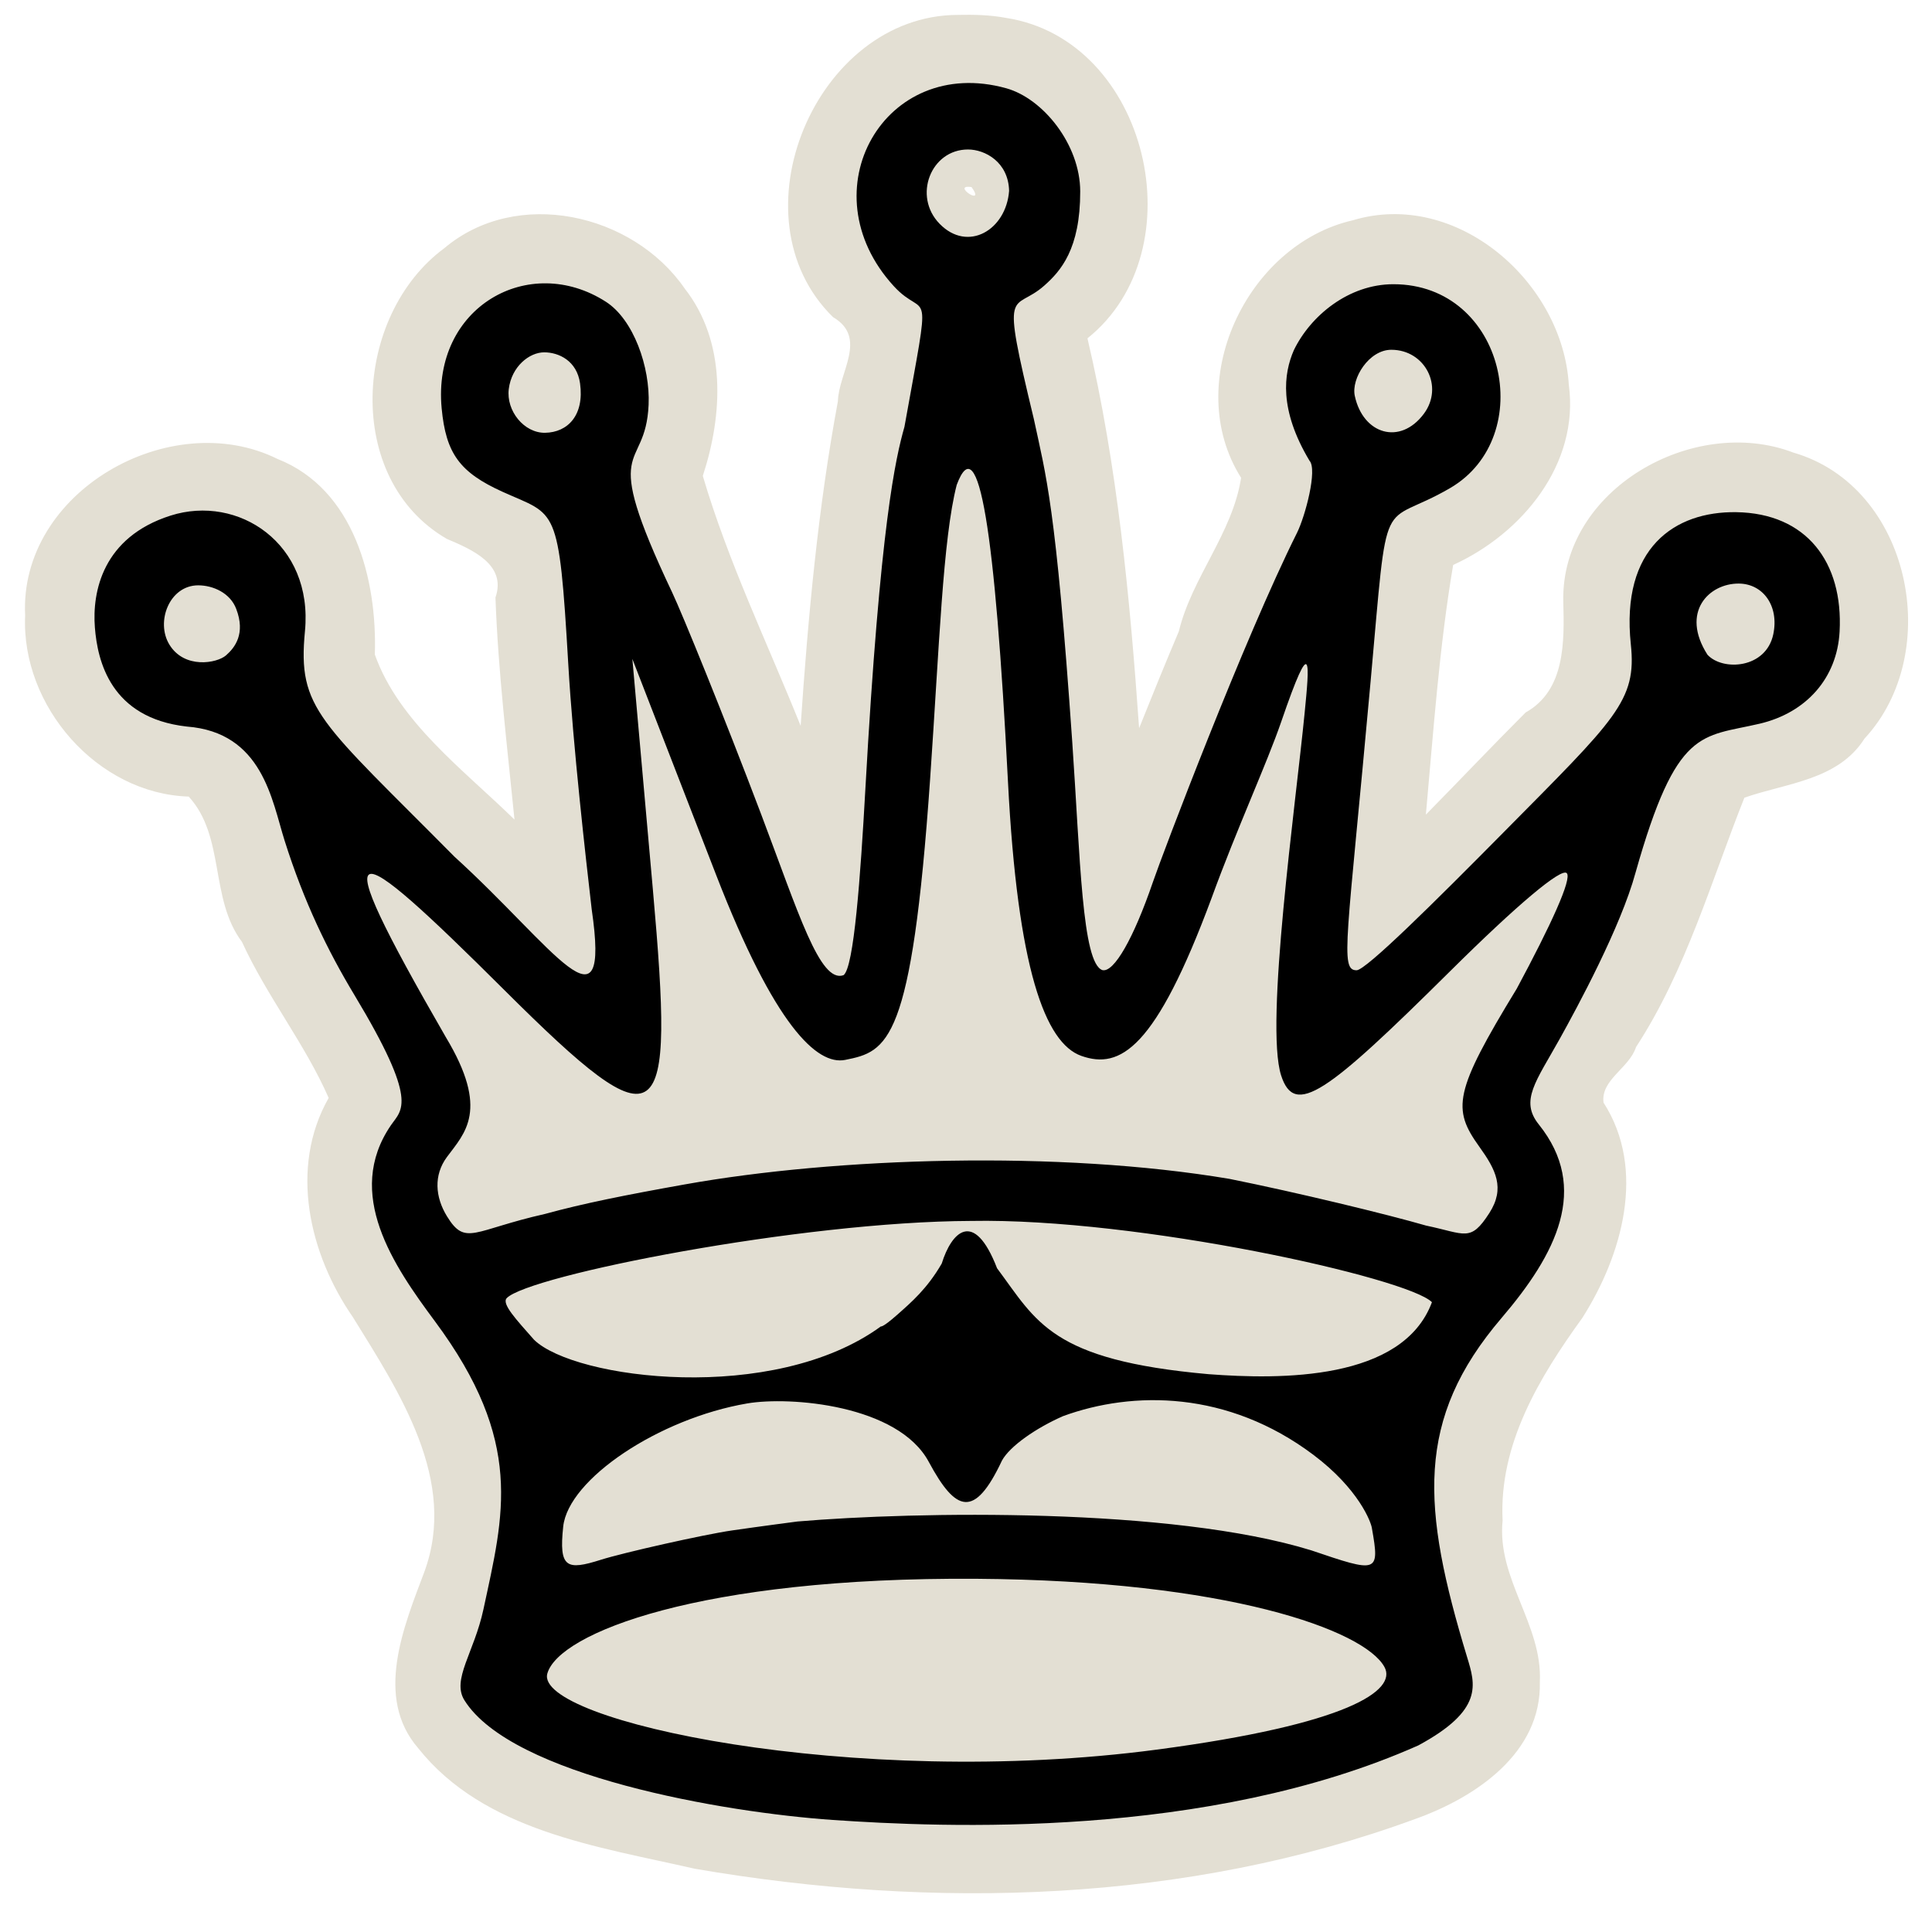 <?xml version="1.0" encoding="UTF-8" standalone="no"?>
<svg
   xmlns:dc="http://purl.org/dc/elements/1.1/"
   xmlns:cc="http://creativecommons.org/ns#"
   xmlns:rdf="http://www.w3.org/1999/02/22-rdf-syntax-ns#"
   xmlns:svg="http://www.w3.org/2000/svg"
   xmlns="http://www.w3.org/2000/svg"
   xmlns:sodipodi="http://sodipodi.sourceforge.net/DTD/sodipodi-0.dtd"
   xmlns:inkscape="http://www.inkscape.org/namespaces/inkscape"
   version="1.0"
   width="300pt"
   height="300pt"
   viewBox="0 0 300 300"
   preserveAspectRatio="xMidYMid meet"
   id="svg2"
   inkscape:version="0.92.5 (2060ec1f9f, 2020-04-08)"
   sodipodi:docname="wq.svg">
  <defs
     id="defs12">
    <filter
       style="color-interpolation-filters:sRGB;"
       inkscape:label="Drawing"
       id="filter18775">
      <feGaussianBlur
         in="SourceGraphic"
         stdDeviation="5.997"
         result="blur1"
         id="feGaussianBlur18721" />
      <feConvolveMatrix
         in="blur1"
         targetX="1"
         targetY="1"
         order="3 3"
         kernelMatrix="0 250 0 250 -1010 250 0 250 0 "
         result="convolve1"
         id="feConvolveMatrix18723" />
      <feComposite
         in="convolve1"
         in2="convolve1"
         k1="1"
         k2="1"
         k4="0.04"
         operator="arithmetic"
         result="composite1"
         id="feComposite18725" />
      <feColorMatrix
         in="composite1"
         values="0 0 0 0 0 0 0 0 0 0 0 0 0 0 0 -0.212 -0.715 -0.072 1 0 "
         result="color1"
         id="feColorMatrix18727" />
      <feGaussianBlur
         stdDeviation="0.61"
         result="blur2"
         id="feGaussianBlur18729" />
      <feColorMatrix
         values="1 0 0 0 0 0 1 0 0 0 0 0 1 0 0 0 0 0 2.7 -1 "
         result="color2"
         id="feColorMatrix18731" />
      <feFlood
         flood-color="rgb(255,255,255)"
         result="flood1"
         id="feFlood18733" />
      <feBlend
         in2="color2"
         mode="multiply"
         result="blend1"
         id="feBlend18735" />
      <feComponentTransfer
         in="blend1"
         result="component1"
         id="feComponentTransfer18743">
        <feFuncR
           type="discrete"
           tableValues="0 1 1 1"
           id="feFuncR18737" />
        <feFuncG
           type="discrete"
           tableValues="0 1 1 1"
           id="feFuncG18739" />
        <feFuncB
           type="discrete"
           tableValues="0 1 1 1"
           id="feFuncB18741" />
      </feComponentTransfer>
      <feGaussianBlur
         stdDeviation="0.61"
         result="blur3"
         id="feGaussianBlur18745" />
      <feColorMatrix
         in="blur3"
         values="0 0 0 0 0 0 0 0 0 0 0 0 0 0 0 -0.212 -0.715 -0.072 1 0 "
         result="color3"
         id="feColorMatrix18747" />
      <feColorMatrix
         values="1 0 0 0 0 0 1 0 0 0 0 0 1 0 0 0 0 0 1.9 -0.5 "
         result="color4"
         id="feColorMatrix18749" />
      <feFlood
         flood-color="rgb(0,0,0)"
         result="flood2"
         id="feFlood18751" />
      <feComposite
         in="flood2"
         in2="color4"
         operator="in"
         result="composite2"
         id="feComposite18753" />
      <feComposite
         in="composite2"
         in2="composite2"
         operator="arithmetic"
         k2="1"
         result="composite3"
         id="feComposite18755" />
      <feOffset
         dx="0"
         dy="0"
         result="offset1"
         id="feOffset18757" />
      <feFlood
         in="color4"
         flood-color="rgb(66,66,66)"
         result="flood3"
         id="feFlood18759" />
      <feComposite
         in="flood3"
         in2="color4"
         operator="out"
         result="composite4"
         id="feComposite18761" />
      <feComposite
         in="composite4"
         in2="composite4"
         operator="arithmetic"
         k2="1"
         result="composite5"
         id="feComposite18763" />
      <feMerge
         result="merge1"
         id="feMerge18769">
        <feMergeNode
           in="composite5"
           id="feMergeNode18765" />
        <feMergeNode
           in="offset1"
           id="feMergeNode18767" />
      </feMerge>
      <feColorMatrix
         values="1 0 0 0 0 0 1 0 0 0 0 0 1 0 0 0 0 0 1.3 0 "
         result="color5"
         flood-opacity="0.56"
         id="feColorMatrix18771" />
      <feComposite
         in="color5"
         in2="SourceGraphic"
         operator="in"
         result="composite8"
         id="feComposite18773" />
    </filter>
  </defs>
  <sodipodi:namedview
     pagecolor="#ffffff"
     bordercolor="#666666"
     borderopacity="1"
     objecttolerance="10"
     gridtolerance="10"
     guidetolerance="10"
     inkscape:pageopacity="0"
     inkscape:pageshadow="2"
     inkscape:window-width="1418"
     inkscape:window-height="894"
     id="namedview10"
     showgrid="false"
     inkscape:zoom="1.061945"
     inkscape:cx="434.8056"
     inkscape:cy="230.84041"
     inkscape:window-x="378"
     inkscape:window-y="79"
     inkscape:window-maximized="0"
     inkscape:current-layer="svg2"
     inkscape:pagecheckerboard="true"
     showguides="false">
    <inkscape:grid
       type="xygrid"
       id="grid842" />
    <sodipodi:guide
       position="46.259,130.656"
       orientation="1,0"
       id="guide864"
       inkscape:locked="false" />
  </sodipodi:namedview>
  <path
     style="display:inline;fill:#e3dfd3;fill-opacity:1;stroke-width:2.802"
     d="m 148.691,2.314 c -22.02,0.074 -35.193,31.414 -19.338,46.93 5.45,3.193 0.855,8.606 0.755,13.072 -3.098,16.64 -4.634,33.521 -5.784,50.393 -5.203,-12.95 -11.239,-25.43 -15.193,-38.809 3.13,-9.548 3.699,-20.8 -2.828,-29.121 C 98.251,33.12 80.236,29.034 68.986,38.545 54.874,48.962 53.274,74.36 69.391,83.684 c 3.799,1.61 9.337,3.94 7.544,9.095 0.414,11.538 1.812,23.007 2.954,34.487 C 71.981,119.522 61.926,112.118 58.203,101.635 58.585,90.008 55.016,75.973 43.104,71.271 26.464,63.019 2.934,76.338 3.904,95.578 3.264,109.64 15.113,123.253 29.303,123.693 c 5.696,6.219 3.221,15.864 8.271,22.564 3.839,8.402 9.829,15.911 13.461,24.23 -6.175,10.863 -3.001,24.273 3.768,34.051 7.181,11.627 16.356,25.37 11.064,39.613 -3.16,8.407 -7.767,19.381 -0.947,27.287 10.251,12.906 27.907,15.29 42.949,18.736 37.125,6.391 76.39,5.337 111.988,-7.76 9.272,-3.332 19.523,-10.194 19.248,-21.236 0.441,-8.899 -6.704,-16.015 -5.781,-25.059 -0.596,-11.854 5.708,-22.246 12.371,-31.463 6.175,-9.712 9.997,-23.039 3.303,-33.441 -0.467,-3.565 4.014,-5.364 5.043,-8.629 7.75,-11.861 11.736,-25.936 16.828,-38.721 6.493,-2.282 14.54,-2.692 18.646,-9.17 12.431,-13.369 7.171,-39.151 -11.035,-44.414 -15.479,-5.932 -36.124,5.695 -35.734,23.129 0.16,6.146 0.355,13.757 -5.843,17.22 -5.227,5.227 -10.308,10.597 -15.493,15.866 1.17,-12.927 2.091,-26.124 4.236,-38.771 10.693,-4.859 19.629,-15.668 17.959,-27.982 -0.961,-15.959 -17.423,-30.389 -33.533,-25.539 -16.599,3.798 -26.615,25.312 -17.355,39.988 -1.329,8.615 -7.619,15.423 -9.67,23.852 -2.117,4.984 -4.149,10.004 -6.166,15.029 -1.432,-20.298 -3.368,-40.739 -8.021,-60.535 17.1,-13.683 9.448,-46.32 -12.607,-49.752 -2.49,-0.472 -5.034,-0.528 -7.561,-0.473 z m 2.176,26.738 c 2.314,3.241 -3.357,-0.5 0,0 z"
     id="path848"
     inkscape:connector-curvature="0"
     sodipodi:nodetypes="ccccccccccccccccccccccccccccccccccccccccccc" />
  <path
     sodipodi:nodetypes="zsssssscsssccssssssscscsssscscssccsssssssssccsssczssssscccsccsssczccccccsscczcsscsscscssscssscssssccsscsszcsssssscssccsscccccc"
     inkscape:connector-curvature="0"
     id="path842"
     d="m 129.302,282.599 c -16.934,-1.161 -49.85,-6.862 -57.186,-18.584 -2.015,-3.22 1.507,-7.384 2.954,-14.128 3.151,-14.693 6.384,-25.978 -7.539,-44.724 -6.406,-8.624 -14.103,-19.798 -6.826,-30.439 1.685,-2.464 4.392,-3.504 -5.655,-20.19 -4.194,-6.965 -7.838,-14.462 -10.852,-23.99 -1.986,-6.277 -3.41,-16.833 -15.209,-17.727 -11.833,-1.339 -13.847,-10.201 -14.255,-15.375 -0.436,-5.533 1.192,-14.019 11.756,-17.381 10.488,-3.338 22.174,4.333 20.864,17.94 -1.171,12.16 2.285,13.89 23.212,35.022 15.525,14.11 24.273,28.518 21.313,8.171 C 90.974,133.384 88.987,115.909 88.246,103.196 86.783,78.139 86.418,80.159 78.051,76.372 71.383,73.354 69.242,70.422 68.581,63.408 67.094,47.629 82.175,39.202 94.087,46.861 c 4.296,2.762 6.884,10.133 6.628,15.987 -0.477,10.912 -7.864,4.841 3.658,29.143 1.566,3.304 7.988,19.057 13.803,34.409 5.815,15.353 9.13,26.32 12.802,25.027 1.619,-1.139 2.636,-15.262 3.399,-28.955 2.295,-41.169 4.706,-51.382 6.064,-56.195 4.281,-23.809 3.486,-16.223 -1.672,-21.864 -13.525,-14.791 -1.41,-35.952 17.473,-30.709 5.736,1.593 11.481,8.756 11.493,16.009 0.014,8.992 -3.056,12.386 -5.552,14.611 -4.944,4.408 -6.881,-0.956 -1.65,20.734 1.881,8.802 3.416,13.3 5.967,50.184 1.24,17.924 1.504,34.323 4.682,35.396 1.793,0.43 4.86,-4.963 7.852,-13.706 1.471,-4.3 14.149,-37.745 22.363,-54.193 1.265,-2.533 3.217,-9.836 1.936,-11.208 -4.755,-7.946 -4.017,-13.508 -2.422,-17.16 2.584,-5.34 8.505,-10.239 15.455,-10.239 17.395,0 22.484,23.676 8.812,31.653 -11.094,6.473 -9.558,-0.893 -12.356,30.062 -3.654,40.419 -4.809,44.816 -2.175,44.816 1.449,0 12.167,-10.639 22.737,-21.328 17.56,-17.757 20.777,-20.501 19.85,-29.272 -1.587,-15.005 6.826,-20.672 16.356,-20.533 10.915,0.159 16.637,7.753 16.061,18.543 -0.387,7.257 -5.205,12.613 -12.42,14.304 -9.078,2.127 -12.874,0.488 -19.269,23.136 -2.286,8.417 -9.042,20.901 -11.749,25.765 -3.7,6.648 -6.245,9.618 -3.277,13.317 7.968,9.927 2.696,20.144 -5.765,30.048 -13.468,15.766 -12.422,29.436 -5.36,52.677 1.289,4.243 2.603,8.215 -7.582,13.71 -32.882,14.618 -73.994,12.732 -90.928,11.57 z m 50.333,-10.92 c 29.764,-3.942 37.319,-9.202 35.345,-12.825 -3.13,-5.748 -24.479,-13.433 -63.298,-13.701 -43.033,-0.298 -64.939,8.454 -66.692,14.714 -2.048,7.315 47.519,18.053 94.645,11.812 z M 123.82,236.258 c 18.413,-1.562 58.049,-2.228 79.783,4.476 10.32,3.505 10.666,3.585 9.431,-3.402 -0.11,-0.944 -2.04,-6.133 -9.122,-11.449 -13.261,-9.953 -27.966,-9.963 -38.841,-5.987 -4.219,1.855 -8.26,4.665 -9.486,6.899 -4.256,9.053 -7.151,8.046 -11.366,0.202 -4.767,-8.871 -21.568,-10.205 -28.196,-9.072 -13.719,2.345 -27.788,11.758 -28.57,19.13 -0.68,6.406 0.501,6.844 5.863,5.142 3.421,-1.086 15.95,-3.914 20.37,-4.554 4.42,-0.64 10.134,-1.384 10.134,-1.384 z m 15.45,-32.058 c 2.258,-1.994 4.708,-4.1 6.963,-7.999 1.501,-4.854 4.981,-8.582 8.588,0.728 6.169,8.278 8.319,14.277 32.858,16.454 11.134,0.843 30.13,1.04 34.671,-11.177 -3.668,-3.768 -45.568,-13.104 -71.567,-12.621 -26.441,0.093 -68.656,8.452 -72.091,11.981 -0.851,0.874 1.476,3.339 4.236,6.473 6.292,6.144 37.173,10.085 53.86,-2.078 0,0 0.223,0.233 2.482,-1.761 z m -32.92,-20.287 c 23.472,-4.2 58.119,-5.314 84.572,-0.856 10.444,2.1 24.524,5.512 30.523,7.253 6.107,1.27 6.87,2.636 9.815,-1.943 2.494,-3.878 1.007,-6.74 -1.553,-10.306 -4.226,-5.886 -3.994,-8.462 5.817,-24.546 5.308,-9.881 8.604,-17.067 7.762,-17.933 -0.843,-0.866 -7.692,4.892 -18.134,15.248 -19.165,19.009 -24.121,22.684 -26.219,16.164 -2.558,-7.95 2.279,-42.237 3.648,-56.266 0.739,-7.572 1.27,-12.942 -3.615,1.294 -2.243,6.537 -6.891,16.603 -10.815,27.383 -8.719,23.516 -14.221,26.679 -20.237,24.554 -5.644,-1.994 -9.905,-13.539 -11.397,-42.582 -2.002,-38.968 -4.546,-55.221 -7.961,-46.078 -2.153,8.362 -2.699,25.07 -4.13,45.693 -2.849,41.063 -6.592,42.268 -13.181,43.587 -4.407,0.883 -10.99,-5.376 -20.014,-28.643 l -13.039,-33.62 3.187,35.831 c 3.356,37.737 1.714,40.272 -23.041,15.612 -24.346,-24.252 -28.443,-26.226 -9.123,7.27 6.85,11.371 2.941,14.905 0.183,18.634 -2.083,2.817 -1.83,6.208 0.007,9.202 2.886,4.703 4.084,2.143 15.224,-0.365 5.915,-1.622 12.285,-2.899 21.722,-4.588 z M 36.682,94.555 c -0.92,-2.464 -3.579,-3.665 -5.907,-3.665 -4.462,0 -6.64,5.665 -4.47,9.208 2.338,3.818 7.379,2.898 8.788,1.67 1.409,-1.227 3.053,-3.39 1.589,-7.213 z m 238.674,3.926 c 0.922,-4.401 -1.59,-7.827 -5.34,-7.864 -4.624,-0.045 -9.125,4.408 -4.879,11.052 2.369,2.569 9.096,2.174 10.22,-3.189 z M 221.096,64.252 c 3.141,-4.217 0.18,-9.939 -5.054,-9.939 -3.472,0 -6.246,4.464 -5.672,7.154 1.276,5.976 7.047,7.722 10.725,2.785 z M 90.071,59.541 c -0.486,-3.515 -3.294,-4.831 -5.574,-4.831 -2.281,0 -5.054,2.174 -5.494,5.695 -0.424,3.393 2.38,6.851 5.638,6.798 3.539,-0.057 6.11,-2.744 5.43,-7.662 z M 156.693,29.639 c -0.105,-4.477 -3.736,-6.428 -6.382,-6.428 -5.773,0 -8.592,7.241 -4.417,11.532 4.379,4.5 10.336,0.993 10.799,-5.104 z"
     style="display:inline;fill:#000000;fill-opacity:1;stroke-width:2.802" />
</svg>
